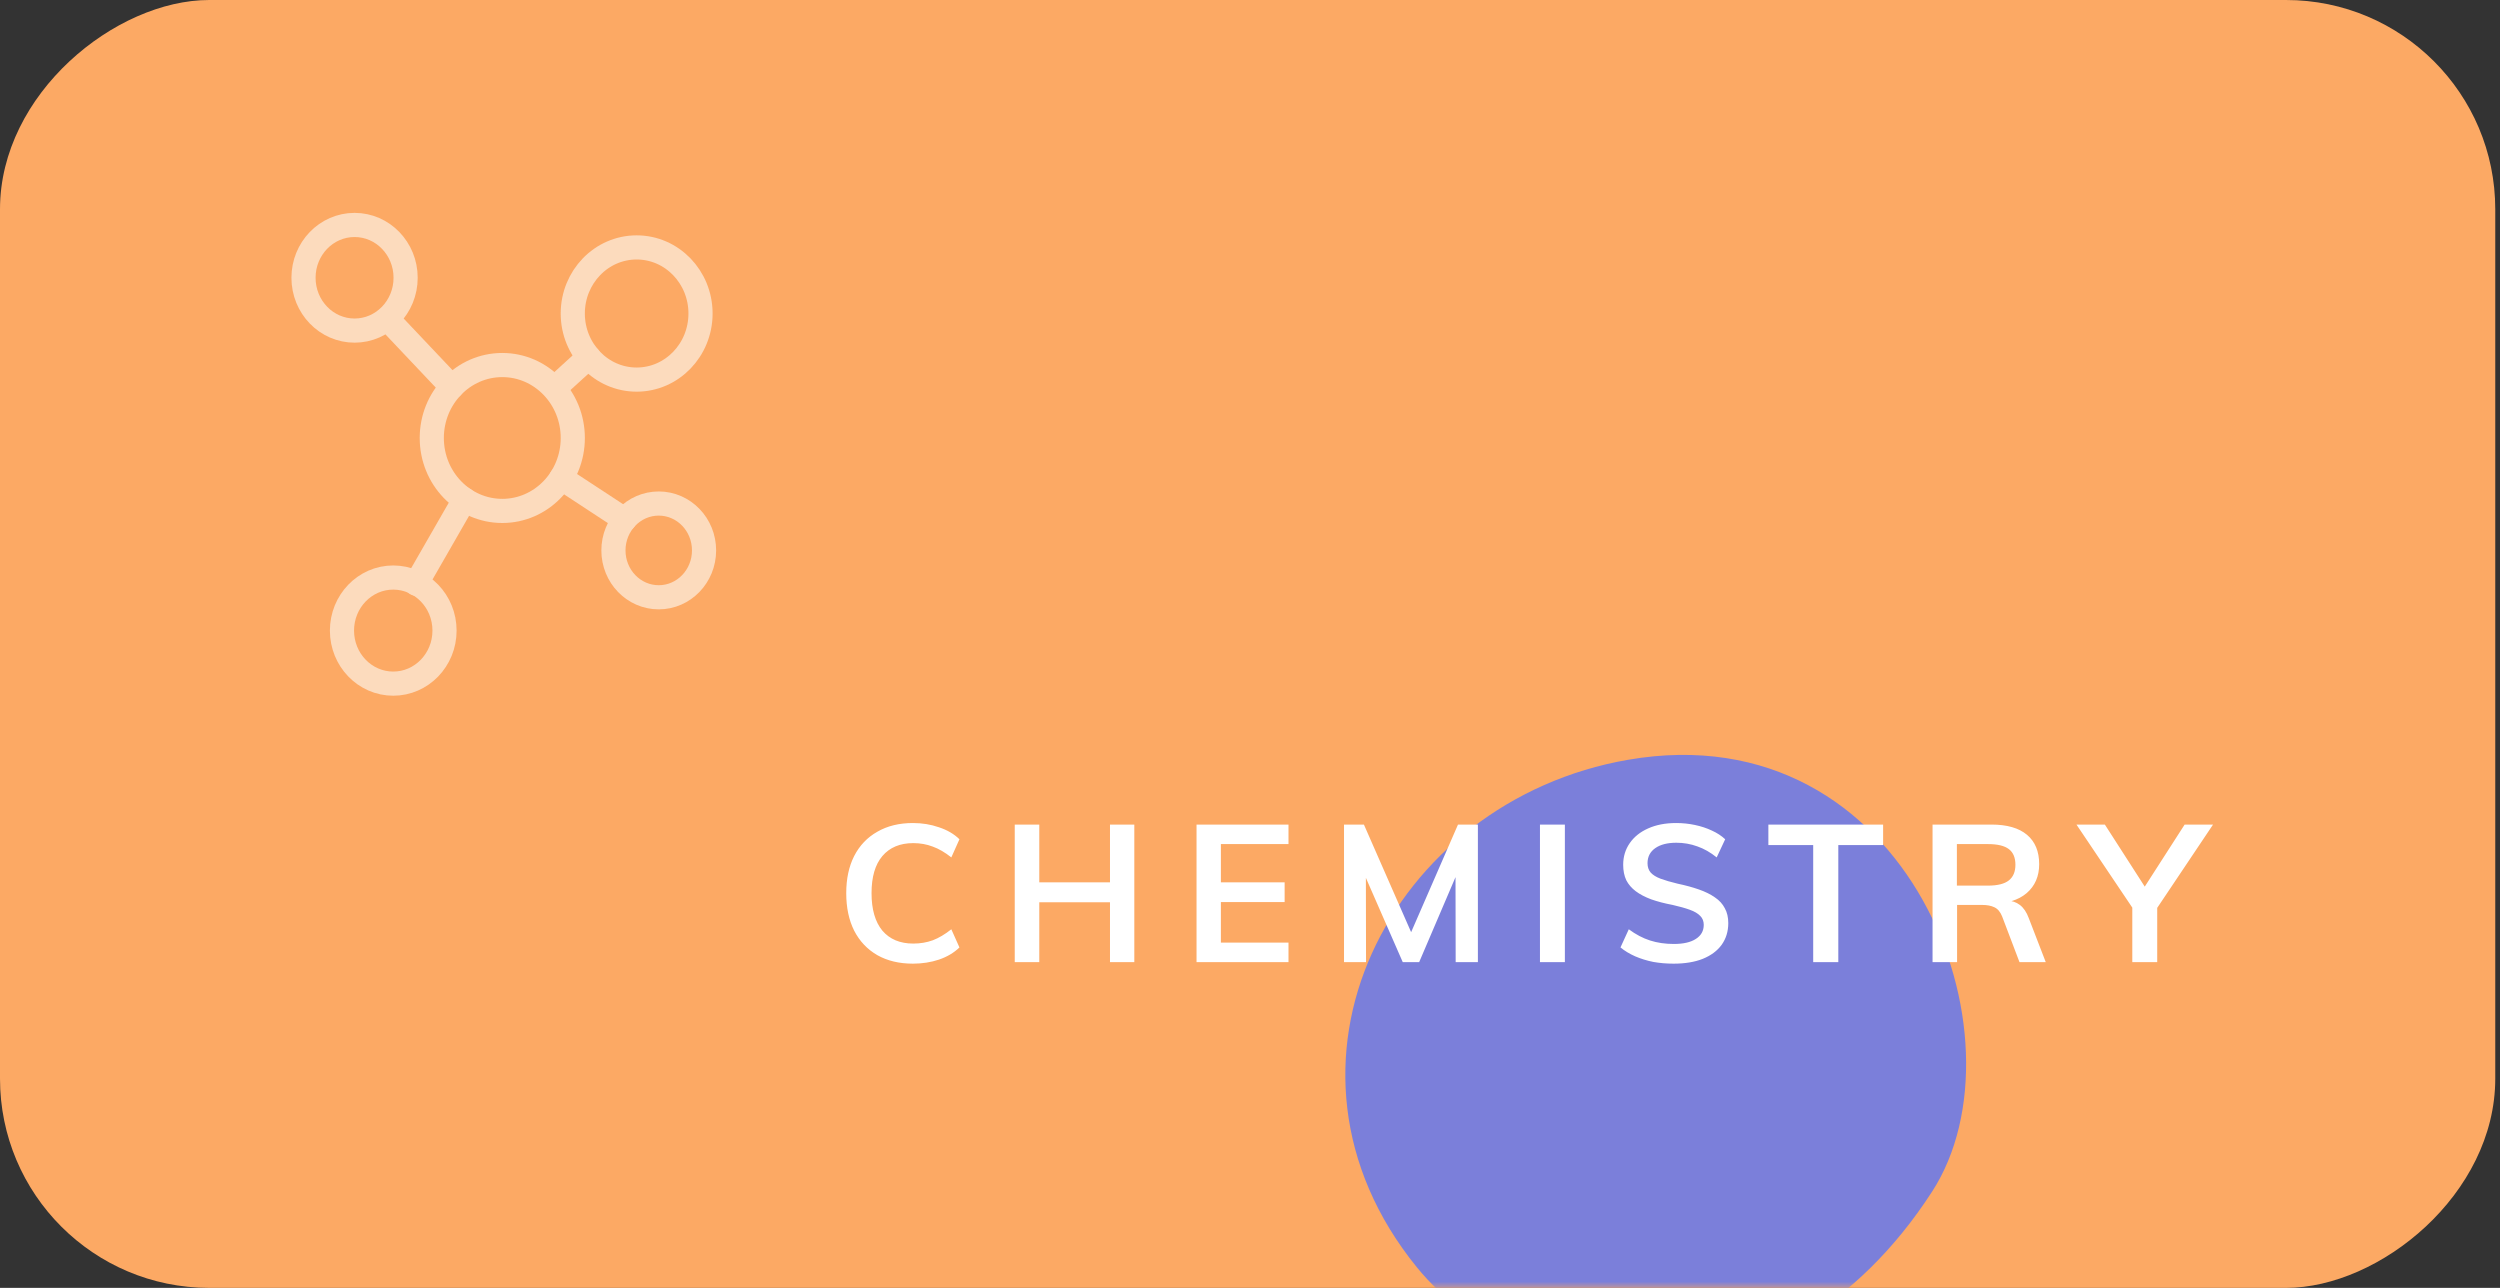 <svg width="198" height="102" viewBox="0 0 198 102" fill="none" xmlns="http://www.w3.org/2000/svg">
<rect x="0" y="0" width="198" height="102" fill="#333333" stroke="none"/>
<rect x="197.625" width="102" height="197.625" rx="16.575" transform="rotate(90 197.625 0)" fill="#FCA964"/>
<mask id="mask0" mask-type="alpha" maskUnits="userSpaceOnUse" x="0" y="0" width="198" height="102">
<rect x="197.625" width="102" height="197.625" rx="16.575" transform="rotate(90 197.625 0)" fill="#F9AD6D"/>
</mask>
<g mask="url(#mask0)">
<path d="M128.948 60.174C151.23 56.32 160.865 82.267 153.017 94.384C140.938 113.031 120.576 110.674 112.205 100.357C99.254 84.397 110.112 63.432 128.948 60.174Z" fill="#7B7FDA"/>
</g>
<path d="M72.301 76.322C71.219 76.322 70.281 76.098 69.485 75.649C68.69 75.19 68.078 74.543 67.649 73.706C67.231 72.87 67.022 71.88 67.022 70.738C67.022 69.606 67.231 68.626 67.649 67.8C68.078 66.964 68.69 66.321 69.485 65.873C70.281 65.413 71.219 65.184 72.301 65.184C73.035 65.184 73.724 65.296 74.366 65.521C75.019 65.735 75.559 66.051 75.988 66.469L75.345 67.907C74.846 67.51 74.356 67.224 73.876 67.051C73.397 66.867 72.882 66.775 72.331 66.775C71.281 66.775 70.465 67.117 69.883 67.8C69.312 68.474 69.026 69.453 69.026 70.738C69.026 72.023 69.312 73.013 69.883 73.706C70.465 74.389 71.281 74.731 72.331 74.731C72.882 74.731 73.397 74.644 73.876 74.471C74.356 74.287 74.846 73.997 75.345 73.599L75.988 75.037C75.559 75.455 75.019 75.777 74.366 76.001C73.724 76.215 73.035 76.322 72.301 76.322ZM87.911 76.2V65.306H89.838V76.2H87.911ZM80.368 76.2V65.306H82.311V76.2H80.368ZM81.072 71.457V69.881H89.043V71.457H81.072ZM94.766 76.2V65.306H102.049V66.852H96.694V69.881H101.743V71.442H96.694V74.655H102.049V76.2H94.766ZM106.446 76.2V65.306H108.022L112.138 74.685H111.388L115.473 65.306H117.049V76.2H115.289L115.274 68.137L115.794 68.259L112.398 76.2H111.097L107.624 68.259L108.175 68.137L108.19 76.2H106.446ZM121.965 76.2V65.306H123.938V76.2H121.965ZM132.55 76.322C131.989 76.322 131.453 76.276 130.943 76.185C130.433 76.083 129.954 75.935 129.505 75.741C129.066 75.547 128.679 75.313 128.342 75.037L129 73.599C129.551 74.007 130.112 74.303 130.683 74.486C131.254 74.67 131.882 74.762 132.565 74.762C133.32 74.762 133.901 74.629 134.309 74.364C134.727 74.099 134.937 73.727 134.937 73.247C134.937 72.962 134.845 72.727 134.661 72.543C134.478 72.35 134.202 72.186 133.835 72.054C133.468 71.921 133.014 71.794 132.473 71.671C131.831 71.549 131.265 71.401 130.775 71.228C130.285 71.044 129.877 70.83 129.551 70.585C129.225 70.34 128.975 70.049 128.801 69.713C128.638 69.366 128.556 68.958 128.556 68.489C128.556 67.846 128.73 67.275 129.077 66.775C129.423 66.275 129.908 65.888 130.53 65.612C131.163 65.327 131.902 65.184 132.749 65.184C133.259 65.184 133.753 65.235 134.233 65.337C134.722 65.439 135.171 65.587 135.579 65.781C135.987 65.964 136.339 66.194 136.635 66.469L135.962 67.907C135.472 67.51 134.962 67.219 134.432 67.035C133.901 66.841 133.345 66.745 132.764 66.745C132.06 66.745 131.504 66.887 131.096 67.173C130.688 67.459 130.484 67.856 130.484 68.366C130.484 68.662 130.566 68.907 130.729 69.101C130.902 69.295 131.163 69.458 131.509 69.59C131.866 69.723 132.32 69.856 132.871 69.988C133.503 70.121 134.064 70.274 134.554 70.447C135.054 70.621 135.477 70.83 135.824 71.075C136.171 71.309 136.431 71.595 136.604 71.931C136.788 72.258 136.88 72.65 136.88 73.109C136.88 73.762 136.706 74.333 136.359 74.823C136.013 75.302 135.513 75.675 134.86 75.94C134.217 76.195 133.447 76.322 132.55 76.322ZM143.605 76.2V66.928H140.055V65.306H149.143V66.928H145.594V76.2H143.605ZM153.058 76.2V65.306H157.724C158.958 65.306 159.897 65.577 160.539 66.117C161.182 66.658 161.503 67.433 161.503 68.443C161.503 69.402 161.172 70.167 160.509 70.738C159.846 71.299 158.923 71.579 157.739 71.579L158.963 71.335C159.341 71.335 159.677 71.447 159.973 71.671C160.269 71.896 160.504 72.242 160.677 72.712L162.023 76.2H159.943L158.566 72.574C158.423 72.217 158.219 71.977 157.954 71.855C157.699 71.732 157.377 71.671 156.99 71.671H155.001V76.2H153.058ZM154.985 70.141H157.449C158.203 70.141 158.754 70.004 159.101 69.728C159.448 69.453 159.621 69.04 159.621 68.489C159.621 67.928 159.448 67.515 159.101 67.249C158.754 66.984 158.203 66.852 157.449 66.852H154.985V70.141ZM168.878 76.2V71.304L169.291 72.497L164.456 65.306H166.705L170.148 70.661H169.582L173.024 65.306H175.273L170.454 72.497L170.851 71.304V76.2H168.878Z" fill="white"/>
<g opacity="0.6">
<path d="M28.082 26.183C30.315 26.183 32.125 24.31 32.125 21.999C32.125 19.689 30.315 17.816 28.082 17.816C25.849 17.816 24.038 19.689 24.038 21.999C24.038 24.31 25.849 26.183 28.082 26.183Z" stroke="#FCFBF9" stroke-width="1.913" stroke-miterlimit="10" stroke-linecap="round" stroke-linejoin="round"/>
<path d="M50.423 30.064C53.217 30.064 55.481 27.72 55.481 24.83C55.481 21.939 53.217 19.596 50.423 19.596C47.629 19.596 45.364 21.939 45.364 24.83C45.364 27.72 47.629 30.064 50.423 30.064Z" stroke="#FCFBF9" stroke-width="1.913" stroke-miterlimit="10" stroke-linecap="round" stroke-linejoin="round"/>
<path d="M39.781 40.465C42.865 40.465 45.365 37.879 45.365 34.688C45.365 31.497 42.865 28.911 39.781 28.911C36.697 28.911 34.197 31.497 34.197 34.688C34.197 37.879 36.697 40.465 39.781 40.465Z" stroke="#FCFBF9" stroke-width="1.913" stroke-miterlimit="10" stroke-linecap="round" stroke-linejoin="round"/>
<path d="M52.172 47.305C54.154 47.305 55.761 45.643 55.761 43.593C55.761 41.542 54.154 39.88 52.172 39.88C50.19 39.88 48.584 41.542 48.584 43.593C48.584 45.643 50.19 47.305 52.172 47.305Z" stroke="#FCFBF9" stroke-width="1.913" stroke-miterlimit="10" stroke-linecap="round" stroke-linejoin="round"/>
<path d="M31.145 54.144C33.388 54.144 35.206 52.263 35.206 49.943C35.206 47.622 33.388 45.741 31.145 45.741C28.902 45.741 27.084 47.622 27.084 49.943C27.084 52.263 28.902 54.144 31.145 54.144Z" stroke="#FCFBF9" stroke-width="1.913" stroke-miterlimit="10" stroke-linecap="round" stroke-linejoin="round"/>
<path d="M44.046 30.632L46.624 28.283" stroke="#FCFBF9" stroke-width="1.913" stroke-miterlimit="10" stroke-linecap="round" stroke-linejoin="round"/>
<path d="M30.737 25.314L35.784 30.65" stroke="#FCFBF9" stroke-width="1.913" stroke-miterlimit="10" stroke-linecap="round" stroke-linejoin="round"/>
<path d="M49.467 41.153L44.449 37.863" stroke="#FCFBF9" stroke-width="1.913" stroke-miterlimit="10" stroke-linecap="round" stroke-linejoin="round"/>
<path d="M32.96 46.23L36.788 39.566" stroke="#FCFBF9" stroke-width="1.913" stroke-miterlimit="10" stroke-linecap="round" stroke-linejoin="round"/>
</g>
</svg>
